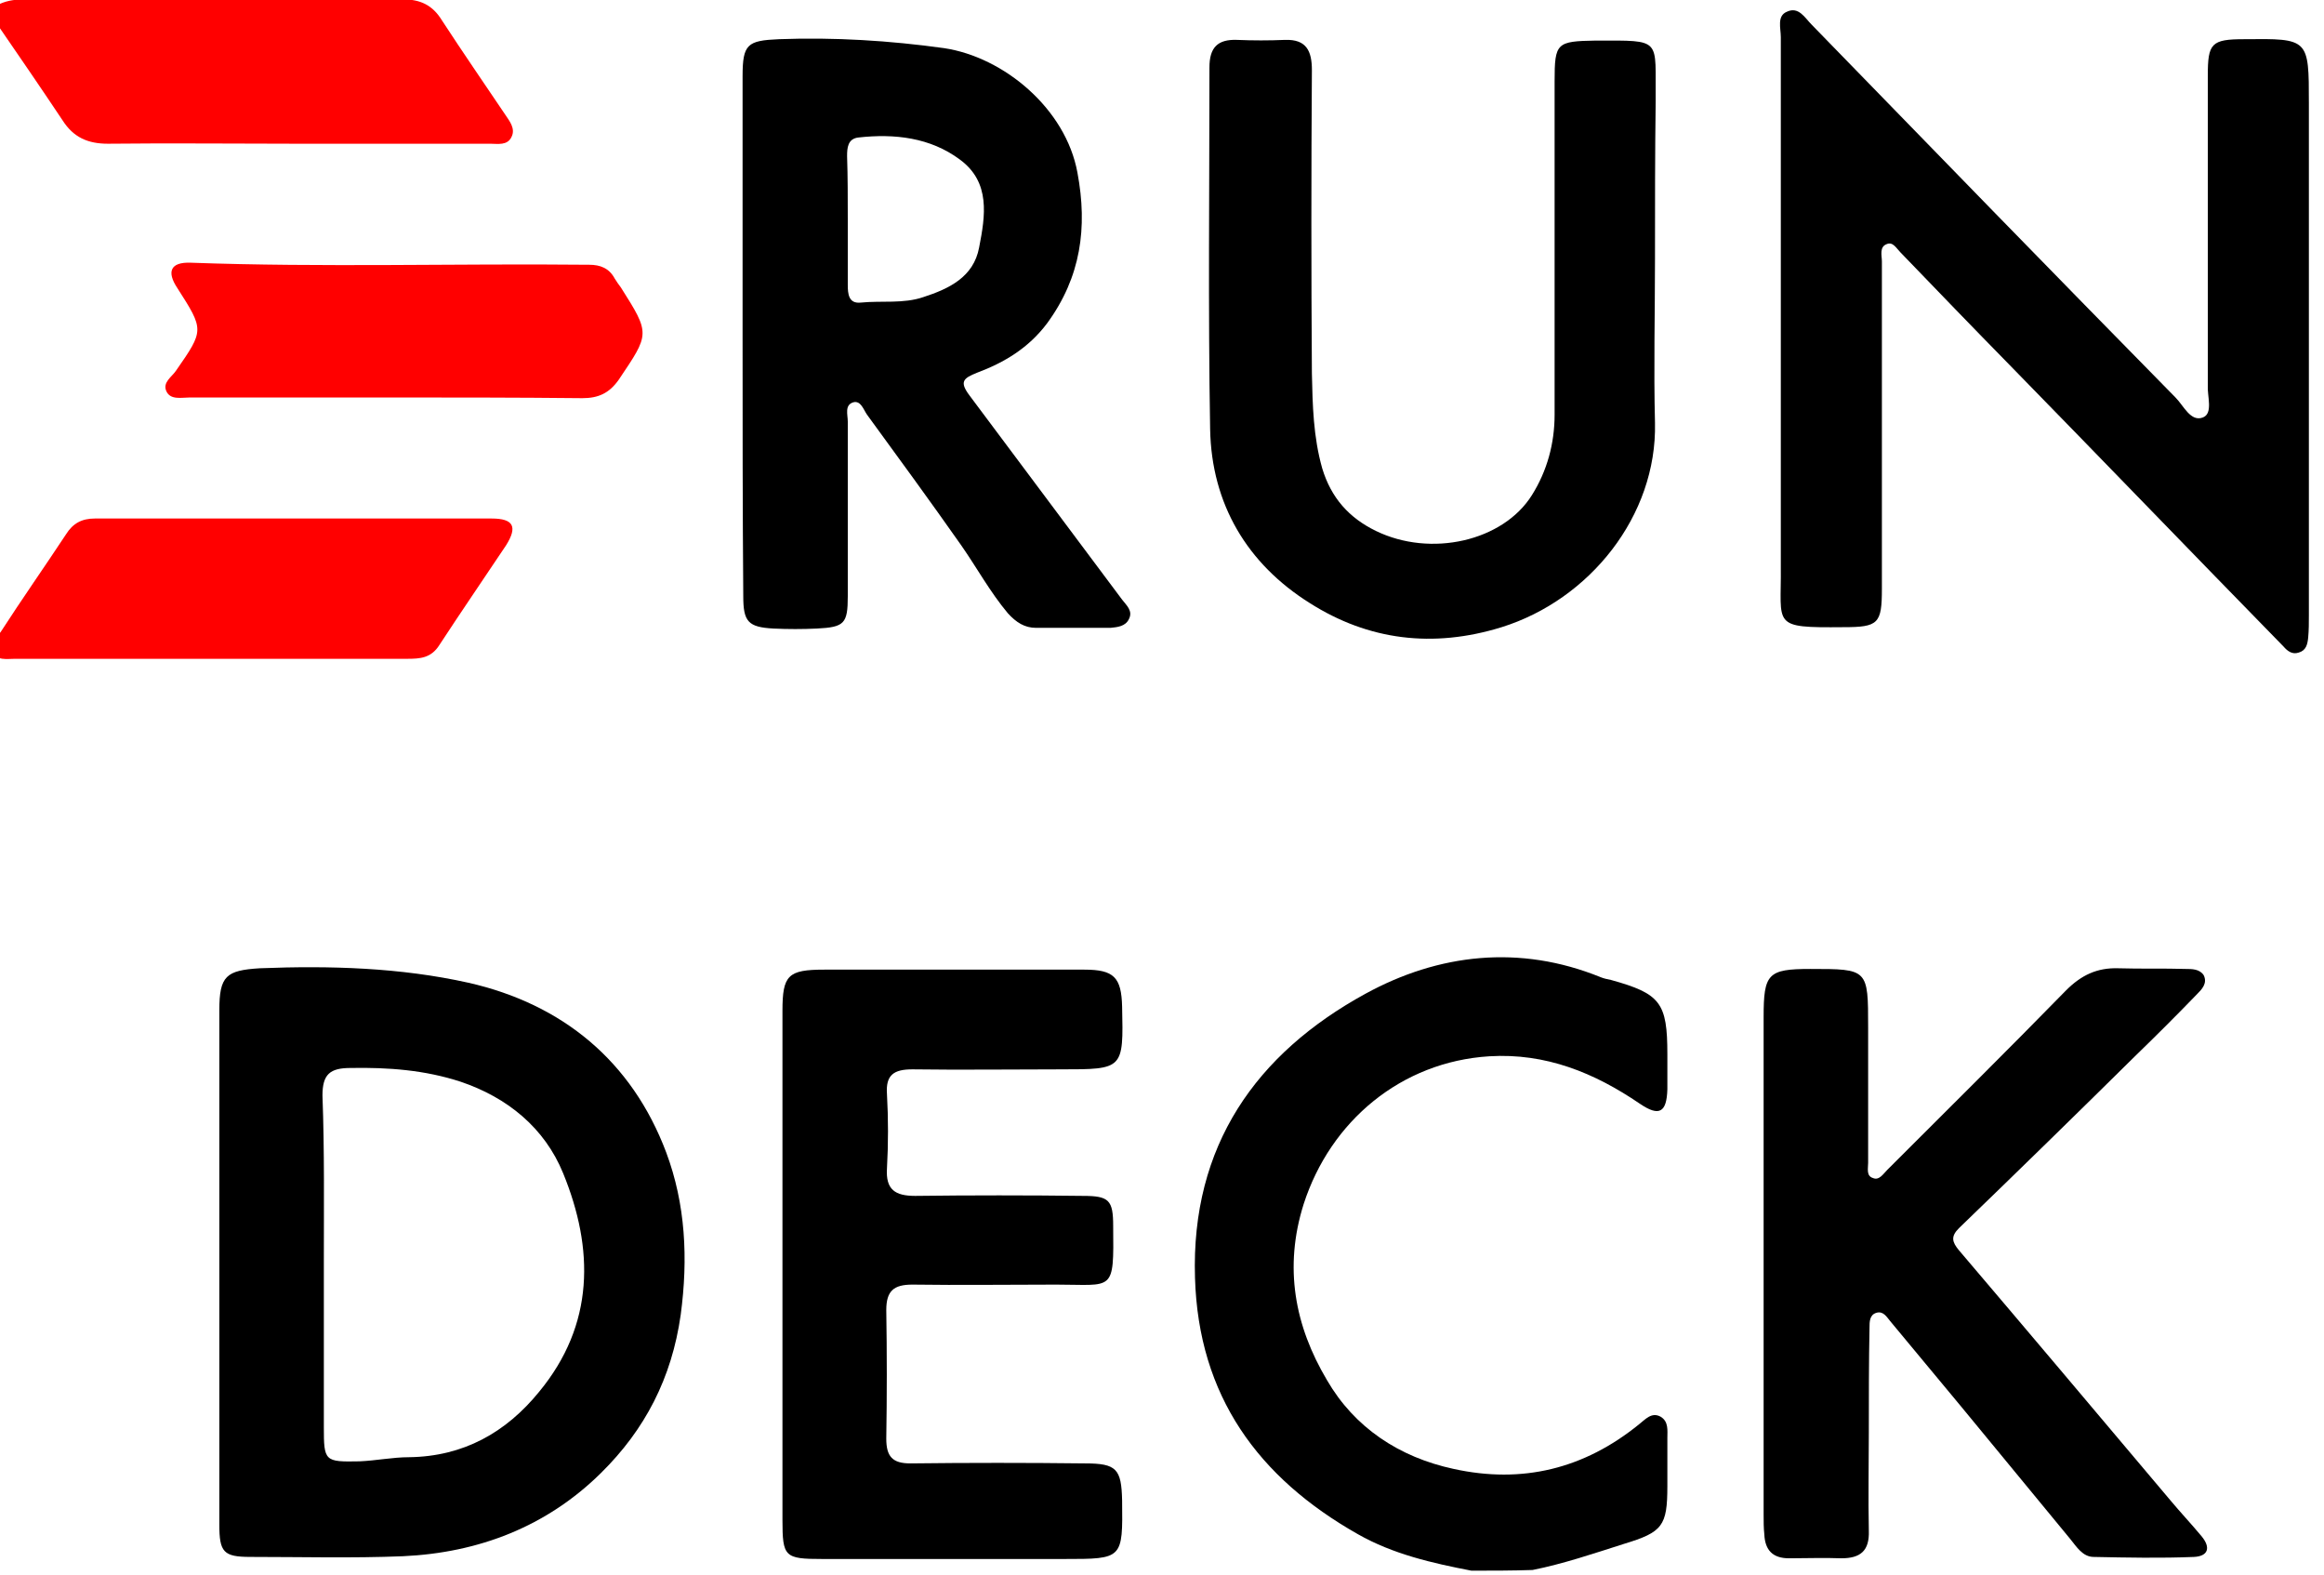 <?xml version="1.0" encoding="UTF-8" standalone="yes"?>
<svg version="1.1" id="Layer_1" xmlns="http://www.w3.org/2000/svg" xmlns:xlink="http://www.w3.org/1999/xlink" x="0px" y="0px" viewBox="12 9 338 229" style="enable-background:new 0 0 360 244;" xml:space="preserve">
  <style type="text/css">
	.st0{fill:#FF0000;}
</style>
  <g>
    <path d="M226,237.4c-5.7-1.1-11.4-2.4-16.5-5.3c-14.5-8.2-23.2-20.1-23.7-37.3c-0.6-19.2,8.9-32.6,24.8-41.3&#xA;&#x9;&#x9;c10.6-5.8,22.4-7.2,34.2-2.4c0.5,0.2,1,0.3,1.5,0.4c7.2,2,8.2,3.3,8.2,10.8c0,1.7,0,3.4,0,5.1c-0.1,3.4-1.2,4-4,2.1&#xA;&#x9;&#x9;c-6.6-4.5-13.7-7.4-21.9-6.9c-12.8,0.8-23.1,9.4-27,21.5c-2.9,9.2-1.3,17.7,3.4,25.6c4,6.9,10.5,11.2,18.4,12.9c10,2.2,19,0,27-6.5&#xA;&#x9;&#x9;c0.9-0.7,1.8-1.8,3.1-1.1c1.2,0.7,1,2,1,3.1c0,2.3,0,4.7,0,7c0,5.8-0.7,6.7-6.3,8.4c-4.4,1.4-8.8,2.9-13.3,3.8&#xA;&#x9;&#x9;C231.9,237.4,228.9,237.4,226,237.4z"/>
    <path d="M271,55c0-13.5,0-27.1,0-40.6c0-1.3-0.6-3.1,0.9-3.7c1.7-0.8,2.6,0.9,3.6,1.9c17.6,18.1,35.2,36.2,52.9,54.2&#xA;&#x9;&#x9;c1.2,1.2,2.2,3.6,4,2.9c1.5-0.6,0.6-3.1,0.7-4.7c0-15,0-30,0-45c0-4.7,0.5-5.3,5.3-5.3c9.4-0.1,9.4-0.1,9.4,9.3&#xA;&#x9;&#x9;c0,24.8,0,49.7,0,74.5c0,1.1,0,2.1-0.1,3.2c-0.1,1-0.3,1.9-1.4,2.2c-0.9,0.3-1.6-0.2-2.2-0.9c-13.3-13.6-26.5-27.3-39.8-40.9&#xA;&#x9;&#x9;c-5.3-5.4-10.6-10.9-15.9-16.4c-0.6-0.6-1.1-1.6-2-1.2c-1.1,0.4-0.7,1.7-0.7,2.5c0,15.9,0,31.7,0,47.6c0,5.1-0.5,5.6-5.6,5.6&#xA;&#x9;&#x9;c-10.6,0.1-9-0.2-9.1-8.8C271,79.3,271,67.2,271,55z"/>
    <path d="M43.9,193c0-12.4,0-24.7,0-37.1c0-5,1-5.8,5.9-6.1c10.2-0.4,20.4-0.1,30.3,2.1c13.7,3.1,23.8,11.4,28.8,24.7&#xA;&#x9;&#x9;c2.8,7.5,3.2,15.4,2.1,23.6c-1.3,9.2-5.2,16.7-11.6,23c-7.9,7.8-17.8,11.6-28.8,12.1c-7.4,0.3-14.8,0.1-22.2,0.1&#xA;&#x9;&#x9;c-3.9,0-4.5-0.7-4.5-4.7C43.9,218.2,43.9,205.6,43.9,193z M59.1,192.4c0,8,0,16.1,0,24.1c0,5,0.1,5.1,5.2,5&#xA;&#x9;&#x9;c2.4-0.1,4.8-0.6,7.2-0.6c7.9-0.1,14.1-3.6,18.9-9.5c8.1-9.8,8-20.8,3.5-31.8c-2.7-6.6-8.1-11-14.9-13.3c-5.2-1.7-10.5-2.1-16-2&#xA;&#x9;&#x9;c-3,0-4.1,0.9-4.1,4C59.2,176.4,59.1,184.4,59.1,192.4z"/>
    <path d="M120,57.8c0-12.6,0-25.2,0-37.7c0-4.7,0.7-5.2,5.3-5.4c8-0.3,16.1,0.2,24,1.3c8.7,1.3,17.7,8.8,19.4,18.1&#xA;&#x9;&#x9;c1.5,8,0.5,15.2-4.4,21.9c-2.7,3.6-6.2,5.7-10.2,7.2c-2,0.8-2.6,1.3-1.1,3.3c7.4,9.9,14.8,19.8,22.2,29.7c0.6,0.8,1.6,1.6,1,2.8&#xA;&#x9;&#x9;c-0.5,1.1-1.7,1.2-2.7,1.3c-3.6,0-7.2,0-10.8,0c-1.7,0-2.9-0.8-4.1-2.1c-2.6-3.1-4.5-6.6-6.8-9.9c-4.5-6.4-9.1-12.7-13.7-19&#xA;&#x9;&#x9;c-0.5-0.7-0.9-2.1-2-1.8c-1.3,0.4-0.8,1.8-0.8,2.8c0,8.5,0,16.9,0,25.4c0,4-0.5,4.5-4.5,4.7c-2.1,0.1-4.2,0.1-6.3,0&#xA;&#x9;&#x9;c-3.7-0.2-4.4-1-4.4-4.7C120,83,120,70.4,120,57.8z M135.3,40.9c0,3.2,0,6.3,0,9.5c0,1.3,0.1,2.8,1.9,2.6c3-0.3,6.2,0.2,9.1-0.8&#xA;&#x9;&#x9;c3.7-1.2,7.3-2.9,8.1-7.2c0.9-4.6,1.7-9.5-2.8-12.8c-4.3-3.2-9.5-3.8-14.8-3.2c-1.5,0.2-1.6,1.5-1.6,2.7&#xA;&#x9;&#x9;C135.3,34.7,135.3,37.8,135.3,40.9z"/>
    <path d="M283.8,217.3c0,4.8-0.1,9.5,0,14.3c0.1,2.9-1.2,4-4,4c-2.5-0.1-5.1,0-7.6,0c-2.4,0-3.5-1.2-3.6-3.5&#xA;&#x9;&#x9;c-0.1-0.9-0.1-1.9-0.1-2.9c0-24.1,0-48.2,0-72.3c0-6.3,0.6-7,6.8-7c8.4,0,8.4,0,8.4,8.5c0,6.6,0,13.1,0,19.7c0,0.8-0.3,1.9,0.7,2.2&#xA;&#x9;&#x9;c0.9,0.4,1.5-0.6,2.1-1.2c8.7-8.7,17.4-17.3,26-26.1c2.2-2.2,4.5-3.3,7.6-3.2c3.3,0.1,6.6,0,9.8,0.1c0.9,0,2,0,2.6,0.9&#xA;&#x9;&#x9;c0.6,1.2-0.3,2.1-1,2.8c-2.9,3-5.9,6-9,9c-8.5,8.4-17,16.7-25.6,25c-1.2,1.2-1,2,0,3.2c10.3,12.1,20.5,24.2,30.7,36.3&#xA;&#x9;&#x9;c1.5,1.8,3.1,3.5,4.6,5.3c1.4,1.7,0.9,2.9-1.1,3c-4.9,0.2-9.7,0.1-14.6,0c-1.6,0-2.5-1.5-3.4-2.6c-5.3-6.4-10.6-12.9-15.9-19.3&#xA;&#x9;&#x9;c-3.4-4.1-6.9-8.3-10.3-12.4c-0.5-0.6-1-1.5-2-1.2c-1,0.3-1,1.3-1,2.2C283.8,207.1,283.8,212.2,283.8,217.3&#xA;&#x9;&#x9;C283.8,217.3,283.8,217.3,283.8,217.3z"/>
    <path d="M252.7,46.7c0,7.9-0.2,15.9,0,23.8c0.3,13.5-9.5,25.7-22.3,29.7c-10,3.1-19.4,1.9-27.9-3.5c-9.1-5.7-14.3-14.4-14.5-25.3&#xA;&#x9;&#x9;c-0.3-17.5-0.1-35.1-0.1-52.6c0-2.9,1.2-4.1,4-4c2.3,0.1,4.7,0.1,7,0c3.1-0.1,3.9,1.6,3.9,4.4c-0.1,14.7-0.1,29.4,0,44.1&#xA;&#x9;&#x9;c0.1,4.6,0.2,9.2,1.5,13.8c1.3,4.3,3.9,7.2,7.8,9.1c8,3.9,18.5,1.5,22.7-5.2c2.2-3.5,3.3-7.5,3.3-11.7c0-16.2,0-32.4,0-48.5&#xA;&#x9;&#x9;c0-5.6,0.3-5.8,6-5.9c9.8,0,8.6-0.4,8.7,8.8C252.7,31.2,252.7,38.9,252.7,46.7z"/>
    <path d="M125.8,193.1c0-12.4,0-24.7,0-37.1c0-5.2,0.8-6,6.1-6c12.6,0,25.2,0,37.8,0c4.3,0,5.4,1.1,5.5,5.4c0.2,9.1,0.2,9.1-8.9,9.1&#xA;&#x9;&#x9;c-7.2,0-14.4,0.1-21.6,0c-2.7,0-3.9,0.8-3.7,3.6c0.2,3.6,0.2,7.2,0,10.8c-0.2,3.1,1.2,4,4.1,4c8.1-0.1,16.3-0.1,24.4,0&#xA;&#x9;&#x9;c3.8,0,4.4,0.6,4.4,4.4c0.1,9.7,0.1,8.5-8.3,8.5c-7,0-14,0.1-20.9,0c-2.7,0-3.8,0.9-3.8,3.7c0.1,6.2,0.1,12.5,0,18.7&#xA;&#x9;&#x9;c0,2.6,0.9,3.6,3.5,3.6c8.5-0.1,16.9-0.1,25.4,0c4.6,0,5.3,0.8,5.4,5.4c0.1,8.5,0.1,8.5-8.4,8.5c-11.7,0-23.5,0-35.2,0&#xA;&#x9;&#x9;c-5.5,0-5.8-0.3-5.8-5.7C125.8,217.6,125.8,205.3,125.8,193.1z"/>
    <path class="st0" d="M55,29.9c-9.1,0-18.2-0.1-27.3,0c-2.9,0-5-0.9-6.6-3.4c-3.2-4.8-6.5-9.6-9.8-14.4c-0.9-1.2-0.6-1.9,0.6-2.5&#xA;&#x9;&#x9;c1.3-0.6,2.6-0.7,4-0.7c18.2,0,36.4,0,54.6,0c2.6,0,4.4,0.8,5.8,3.1c3,4.6,6.1,9.1,9.2,13.7c0.6,0.9,1.5,2,0.9,3.2&#xA;&#x9;&#x9;c-0.6,1.3-2,1-3.1,1C73.8,29.9,64.4,29.9,55,29.9z"/>
    <path class="st0" d="M42.8,104.8c-9.5,0-19,0-28.6,0c-1.2,0-2.7,0.3-3.5-1c-0.8-1.4,0.8-2,1.4-2.9c3.1-4.8,6.4-9.5,9.5-14.2&#xA;&#x9;&#x9;c1-1.6,2.3-2.3,4.2-2.3c19.2,0,38.5,0,57.7,0c3.2,0,3.8,1.2,2.1,3.9c-3.2,4.8-6.5,9.6-9.7,14.5c-1.2,1.9-2.8,2-4.7,2&#xA;&#x9;&#x9;C61.8,104.8,52.3,104.8,42.8,104.8z"/>
    <path class="st0" d="M68.1,66.8c-9.5,0-19,0-28.5,0c-1.2,0-2.8,0.4-3.4-0.9c-0.6-1.3,0.8-2.1,1.4-3c4.1-5.9,4.1-5.9,0.2-12&#xA;&#x9;&#x9;c-1.6-2.4-1-3.8,1.9-3.7c19.3,0.7,38.7,0.1,58,0.3c1.6,0,2.9,0.5,3.7,2c0.3,0.5,0.6,0.9,0.9,1.3c4.3,6.8,4.2,6.7-0.3,13.4&#xA;&#x9;&#x9;c-1.4,2-3,2.7-5.3,2.7C87.1,66.8,77.6,66.8,68.1,66.8z"/>
  </g>
</svg>